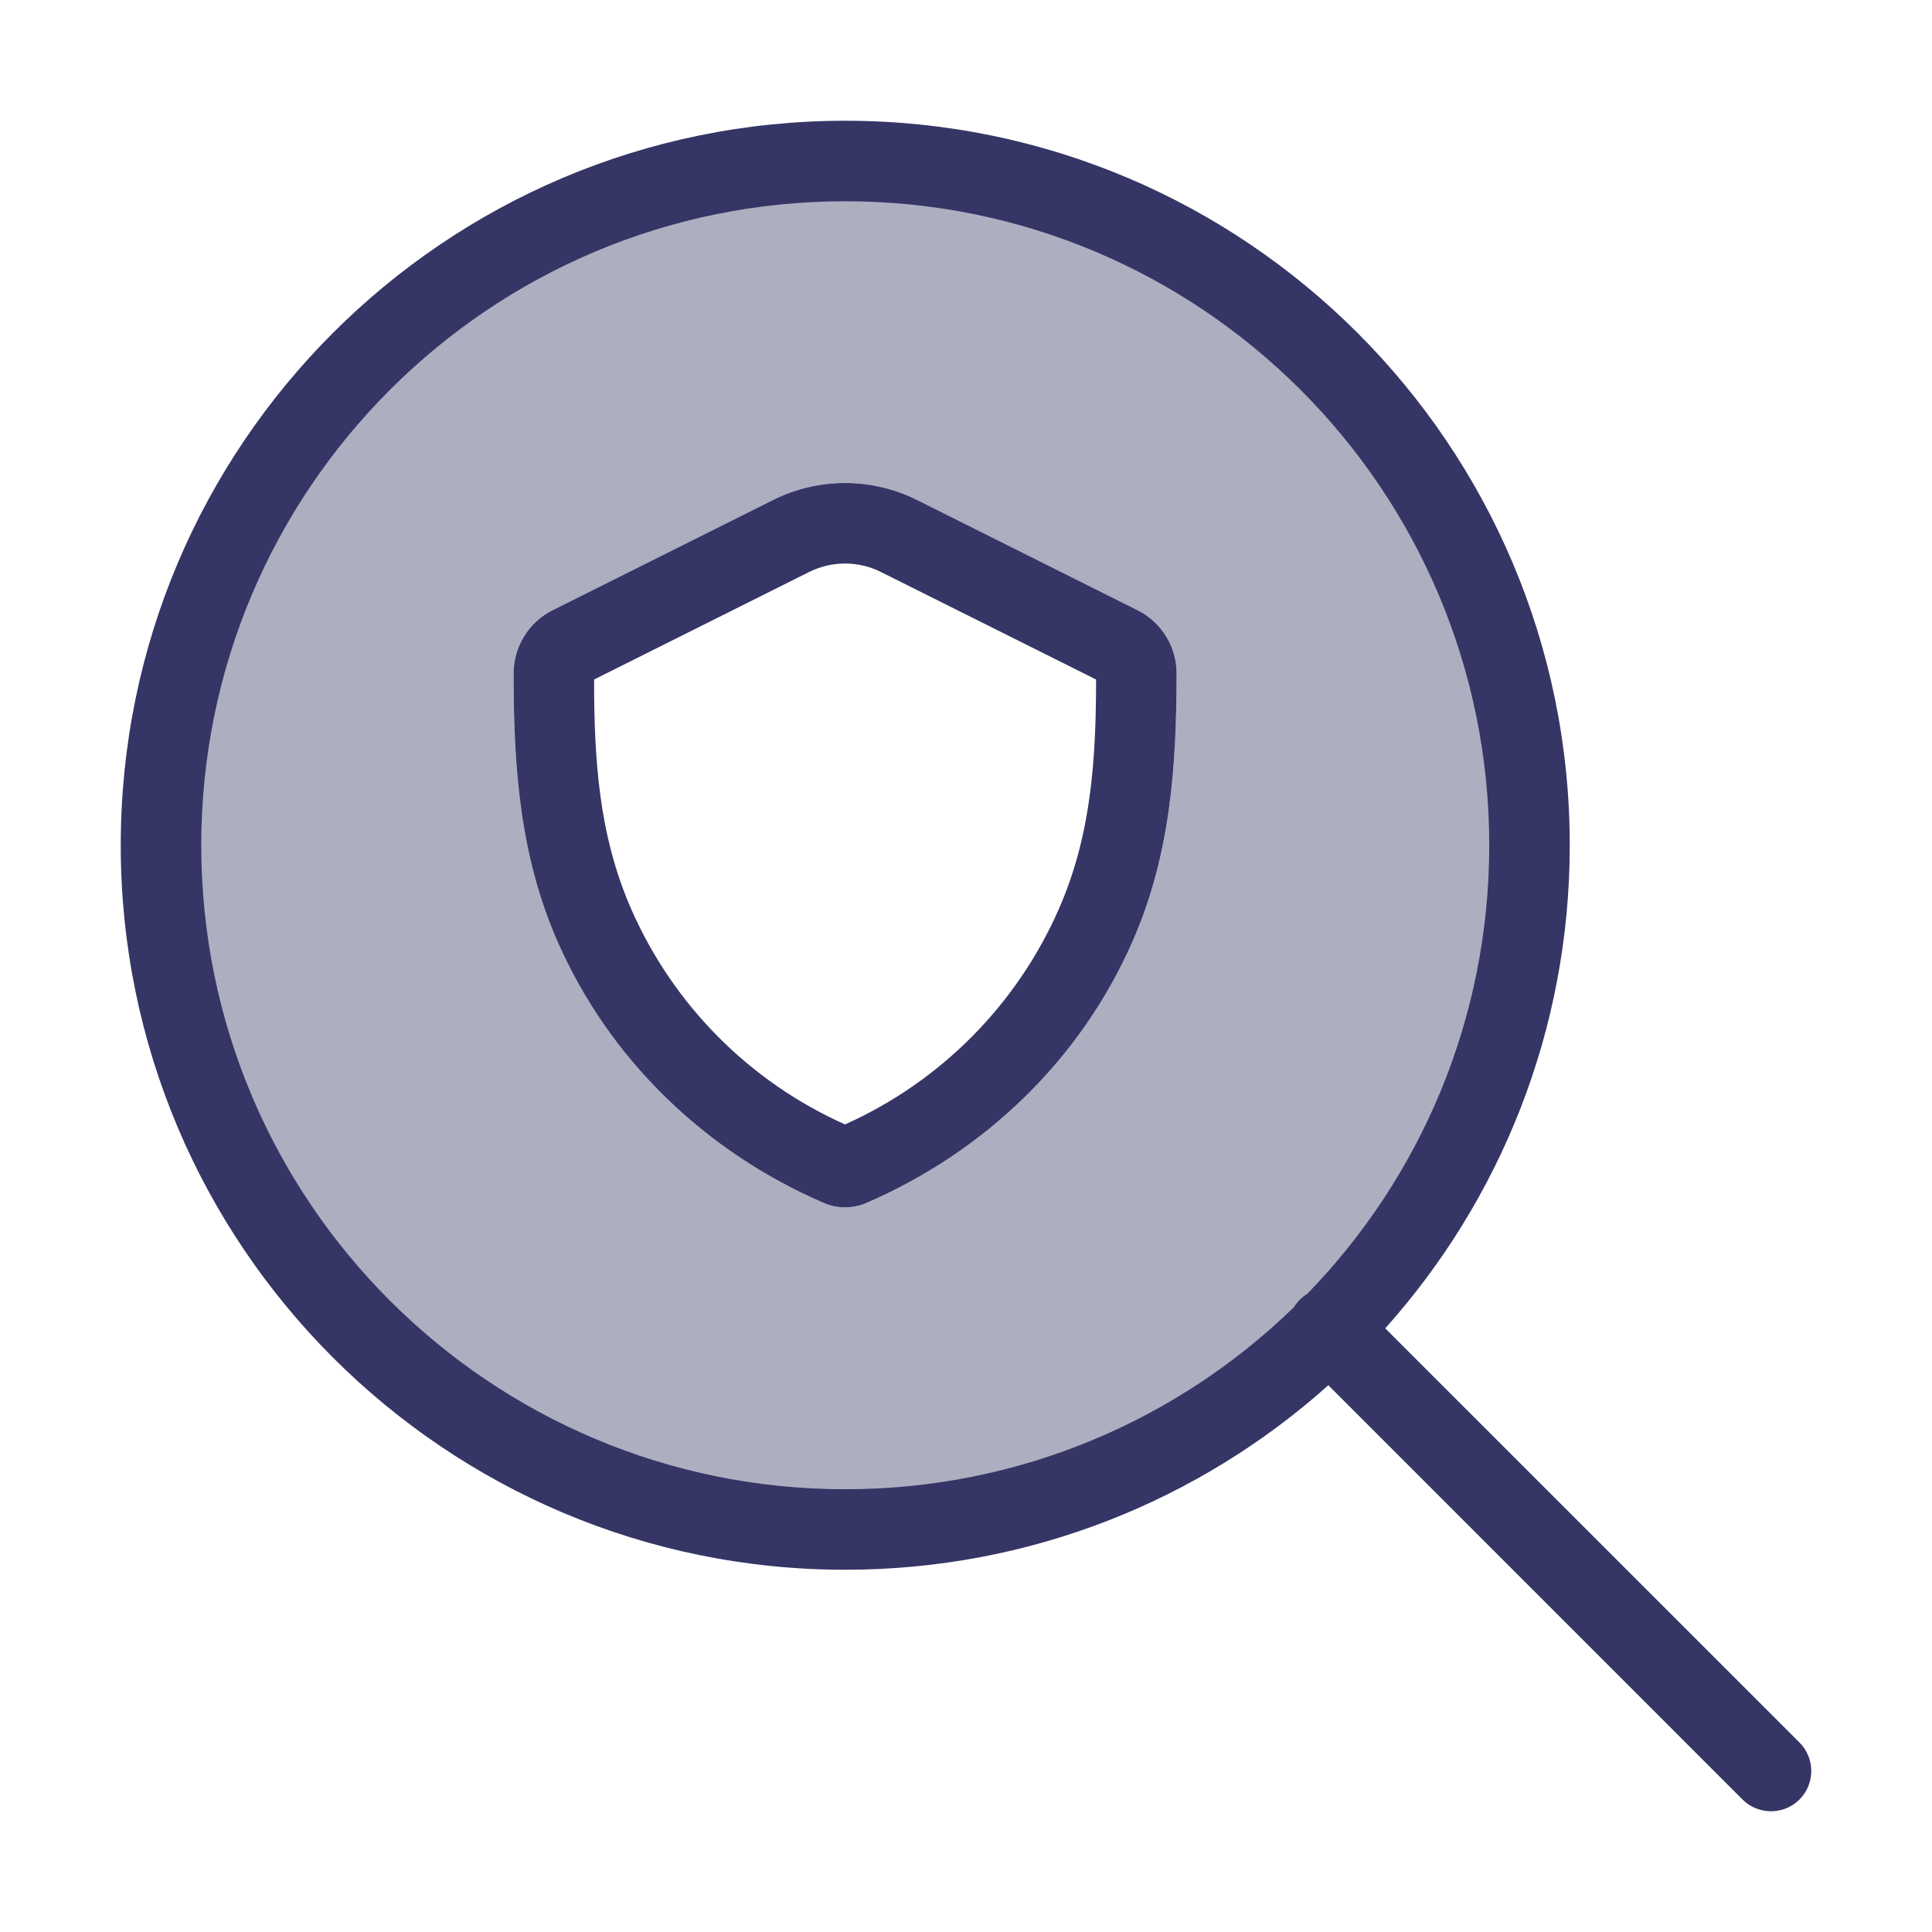 <svg width="24" height="24" viewBox="0 0 24 24" fill="none" xmlns="http://www.w3.org/2000/svg">
<path opacity="0.4" fill-rule="evenodd" clip-rule="evenodd" d="M10.5 19C15.194 19 19 15.194 19 10.5C19 5.806 15.194 2 10.5 2C5.806 2 2 5.806 2 10.5C2 15.194 5.806 19 10.5 19ZM9.603 6.211C10.166 5.93 10.829 5.93 11.392 6.211L14.13 7.58C14.428 7.729 14.616 8.033 14.616 8.366C14.615 9.514 14.541 10.616 14.072 11.687C13.428 13.161 12.232 14.309 10.761 14.944C10.592 15.016 10.402 15.016 10.234 14.944C8.763 14.309 7.567 13.162 6.923 11.689C6.454 10.617 6.38 9.514 6.38 8.365C6.381 8.033 6.568 7.729 6.865 7.58L9.603 6.211Z" fill="#353566"/>
<path fill-rule="evenodd" clip-rule="evenodd" d="M11.392 6.211C10.829 5.93 10.166 5.93 9.603 6.211L6.865 7.58C6.568 7.729 6.381 8.033 6.38 8.365C6.38 9.514 6.454 10.617 6.923 11.689C7.567 13.162 8.763 14.309 10.234 14.944C10.402 15.016 10.592 15.016 10.761 14.944C12.232 14.309 13.428 13.161 14.072 11.687C14.541 10.616 14.615 9.514 14.616 8.366C14.616 8.033 14.428 7.729 14.13 7.58L11.392 6.211ZM10.05 7.106C10.332 6.965 10.663 6.965 10.944 7.106L13.616 8.441C13.615 9.424 13.558 10.368 13.156 11.286C12.634 12.48 11.685 13.436 10.497 13.968C9.309 13.437 8.361 12.482 7.839 11.288C7.437 10.369 7.38 9.425 7.38 8.441L10.05 7.106Z" fill="#353566"/>
<path fill-rule="evenodd" clip-rule="evenodd" d="M10.5 19.5C12.805 19.5 14.908 18.633 16.501 17.208L21.646 22.354C21.842 22.549 22.158 22.549 22.354 22.354C22.549 22.158 22.549 21.842 22.354 21.646L17.208 16.501C18.633 14.908 19.5 12.805 19.5 10.5C19.5 5.529 15.471 1.5 10.5 1.5C5.529 1.5 1.5 5.529 1.5 10.5C1.5 15.471 5.529 19.5 10.5 19.5ZM10.5 2.5C6.082 2.5 2.5 6.082 2.5 10.5C2.5 14.918 6.082 18.5 10.5 18.5C12.667 18.5 14.633 17.639 16.073 16.239C16.093 16.206 16.118 16.175 16.146 16.146C16.175 16.118 16.206 16.093 16.239 16.073C17.639 14.633 18.5 12.667 18.5 10.5C18.5 6.082 14.918 2.5 10.5 2.5Z" fill="#353566"/>
</svg>
